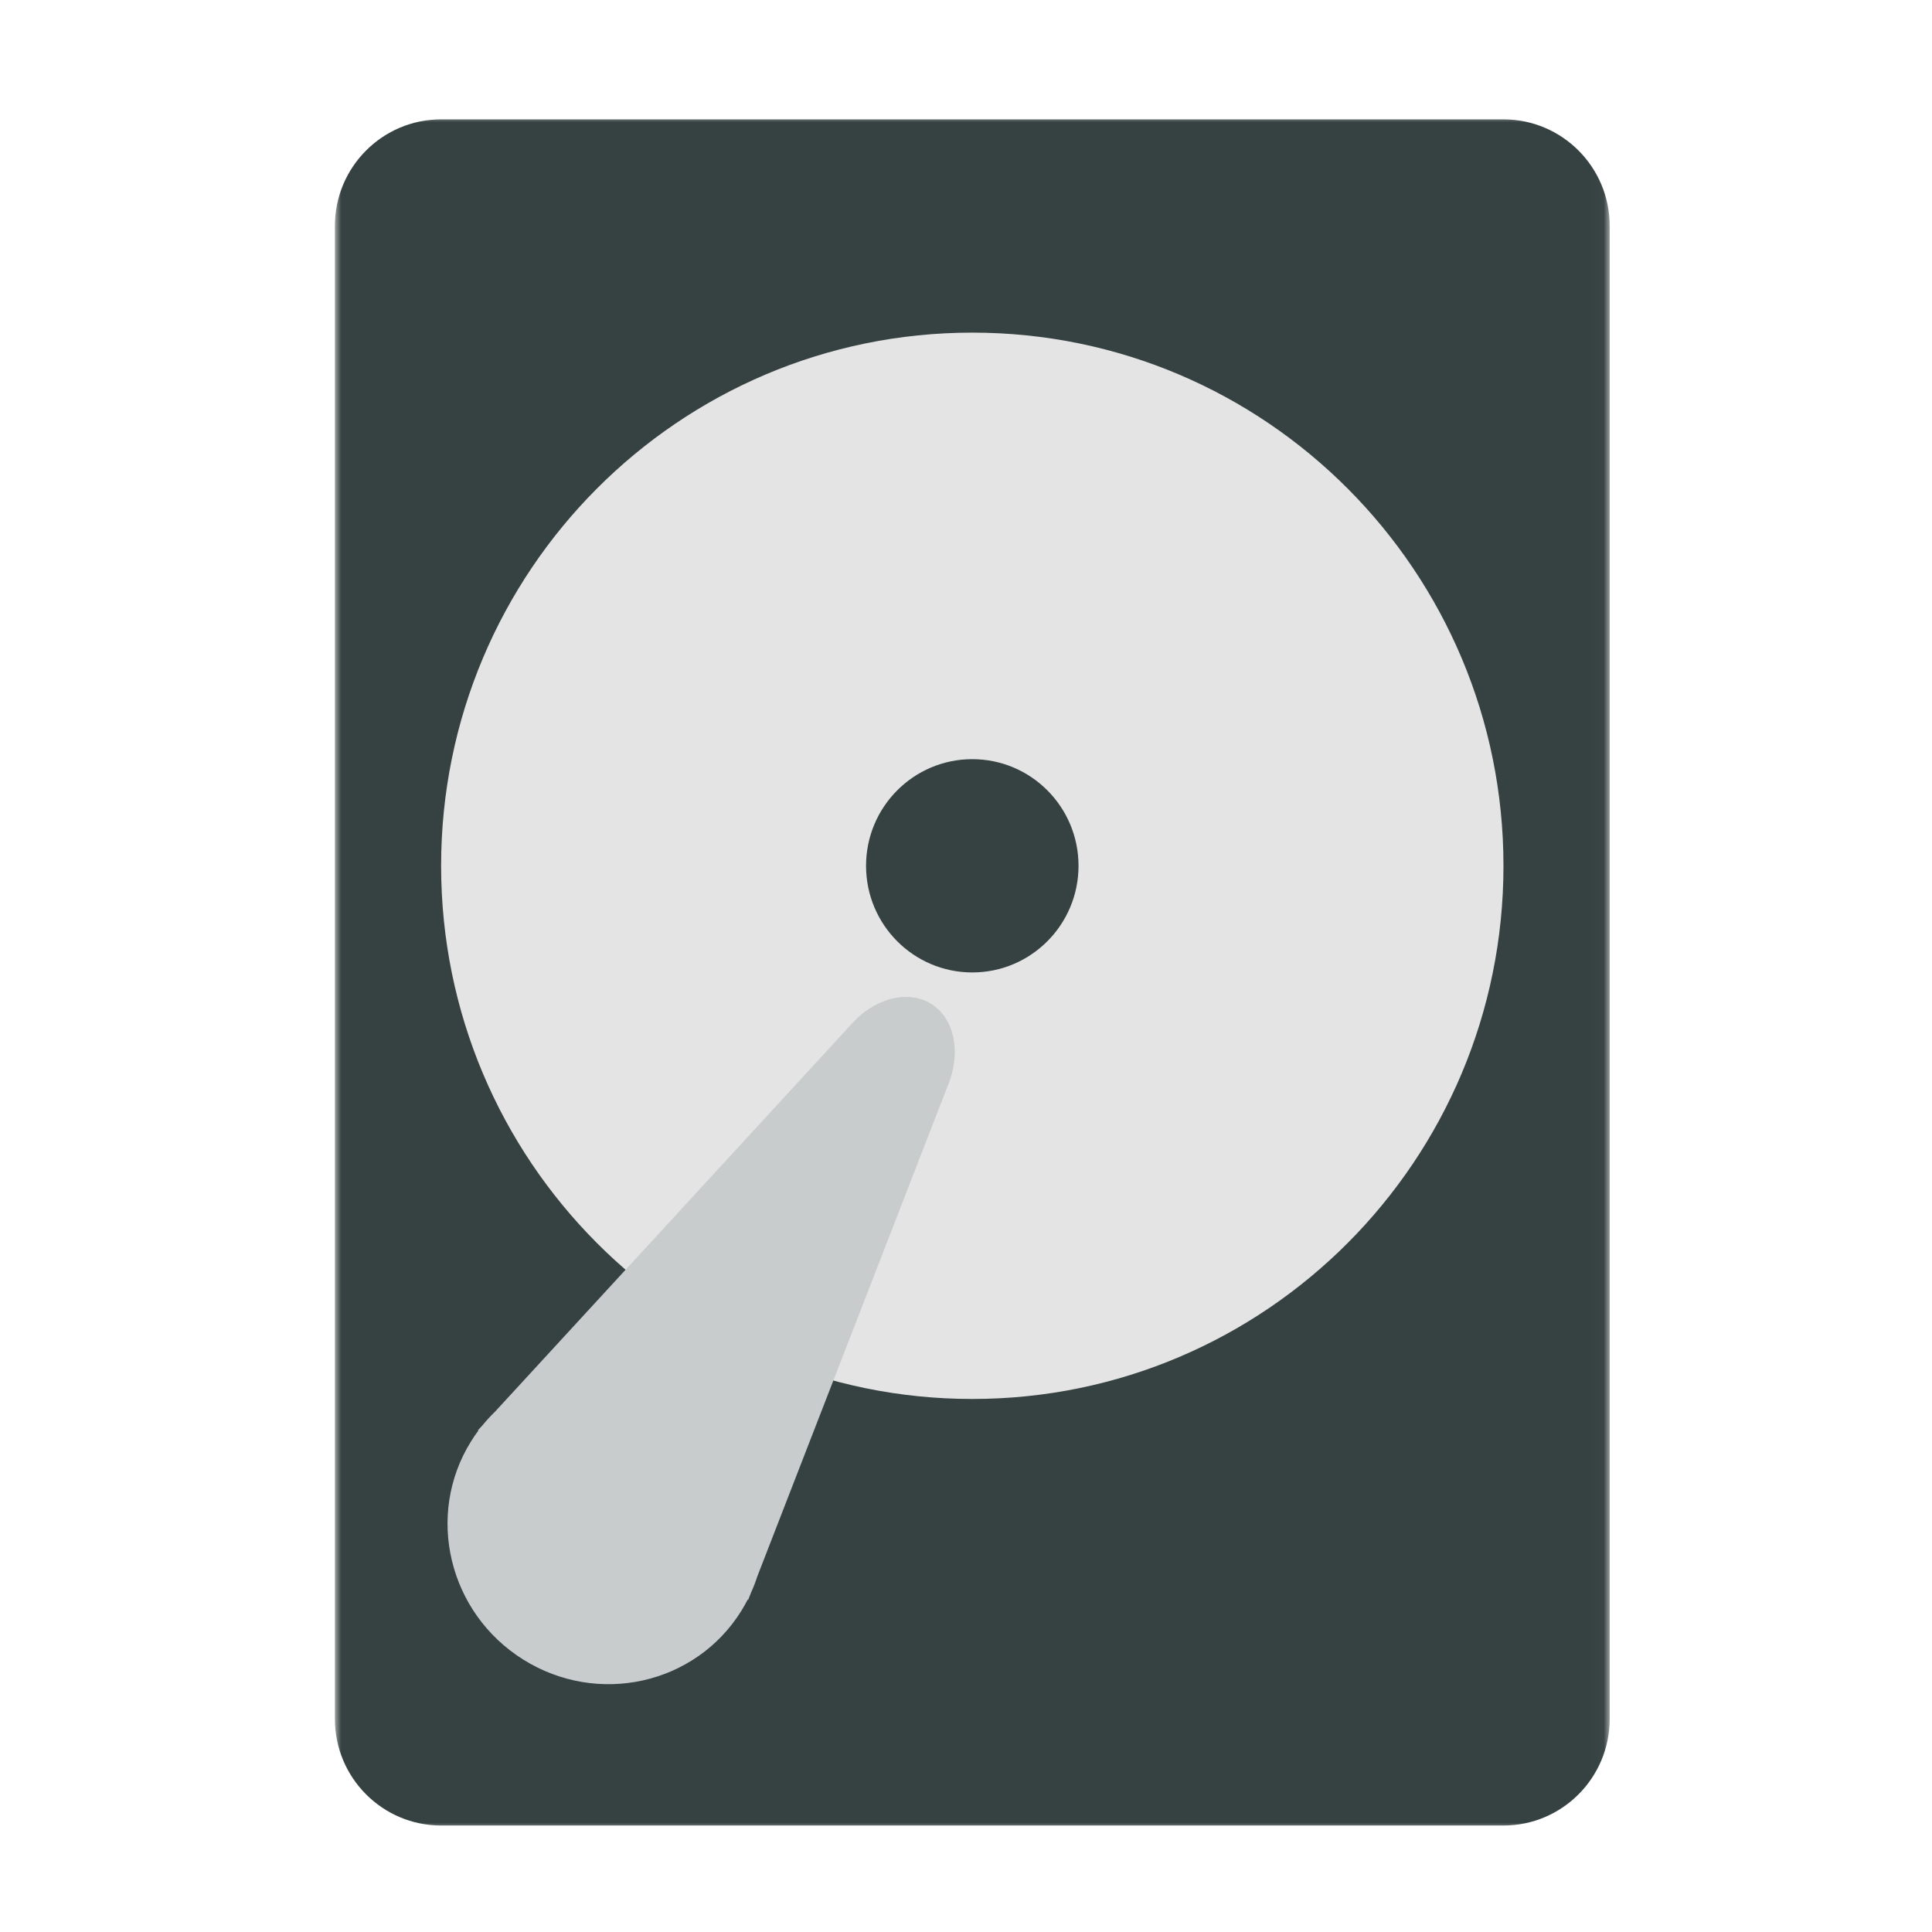 <svg width="150" height="150" viewBox="0 0 150 150" fill="none" xmlns="http://www.w3.org/2000/svg">
<mask id="mask0_28588_2" style="mask-type:luminance" maskUnits="userSpaceOnUse" x="26" y="9" width="99" height="133">
<path d="M124.977 9H26V142H124.977V9Z" fill="white"/>
</mask>
<g mask="url(#mask0_28588_2)">
<path d="M116.729 9.267H34.248C29.693 9.267 26 12.974 26 17.546V133.454C26 138.026 29.693 141.733 34.248 141.733H116.729C121.284 141.733 124.977 138.026 124.977 133.454V17.546C124.977 12.974 121.284 9.267 116.729 9.267Z" fill="#364141"/>
<path d="M75.488 108.616C98.265 108.616 116.729 90.082 116.729 67.221C116.729 44.358 98.265 25.825 75.488 25.825C52.712 25.825 34.248 44.358 34.248 67.221C34.248 90.082 52.712 108.616 75.488 108.616Z" fill="#E4E4E4"/>
<path d="M75.488 75.5C80.044 75.5 83.736 71.793 83.736 67.221C83.736 62.648 80.044 58.942 75.488 58.942C70.933 58.942 67.24 62.648 67.24 67.221C67.24 71.793 70.933 75.5 75.488 75.5Z" fill="#364141"/>
<path d="M72.304 77.942C74.127 79.085 74.657 81.8 73.564 84.349L58.792 122.408C58.653 122.838 58.488 123.263 58.298 123.68L58.09 124.209L58.054 124.187C57.901 124.486 57.734 124.781 57.553 125.072C53.993 130.79 46.41 132.479 40.616 128.844C34.821 125.21 33.009 117.628 36.569 111.91C36.749 111.62 36.941 111.34 37.141 111.07L37.106 111.048L37.464 110.657C37.77 110.282 38.095 109.929 38.437 109.599L66.015 79.614C67.817 77.51 70.481 76.798 72.304 77.942Z" fill="#C8CCCC"/>
</g>
</svg>
